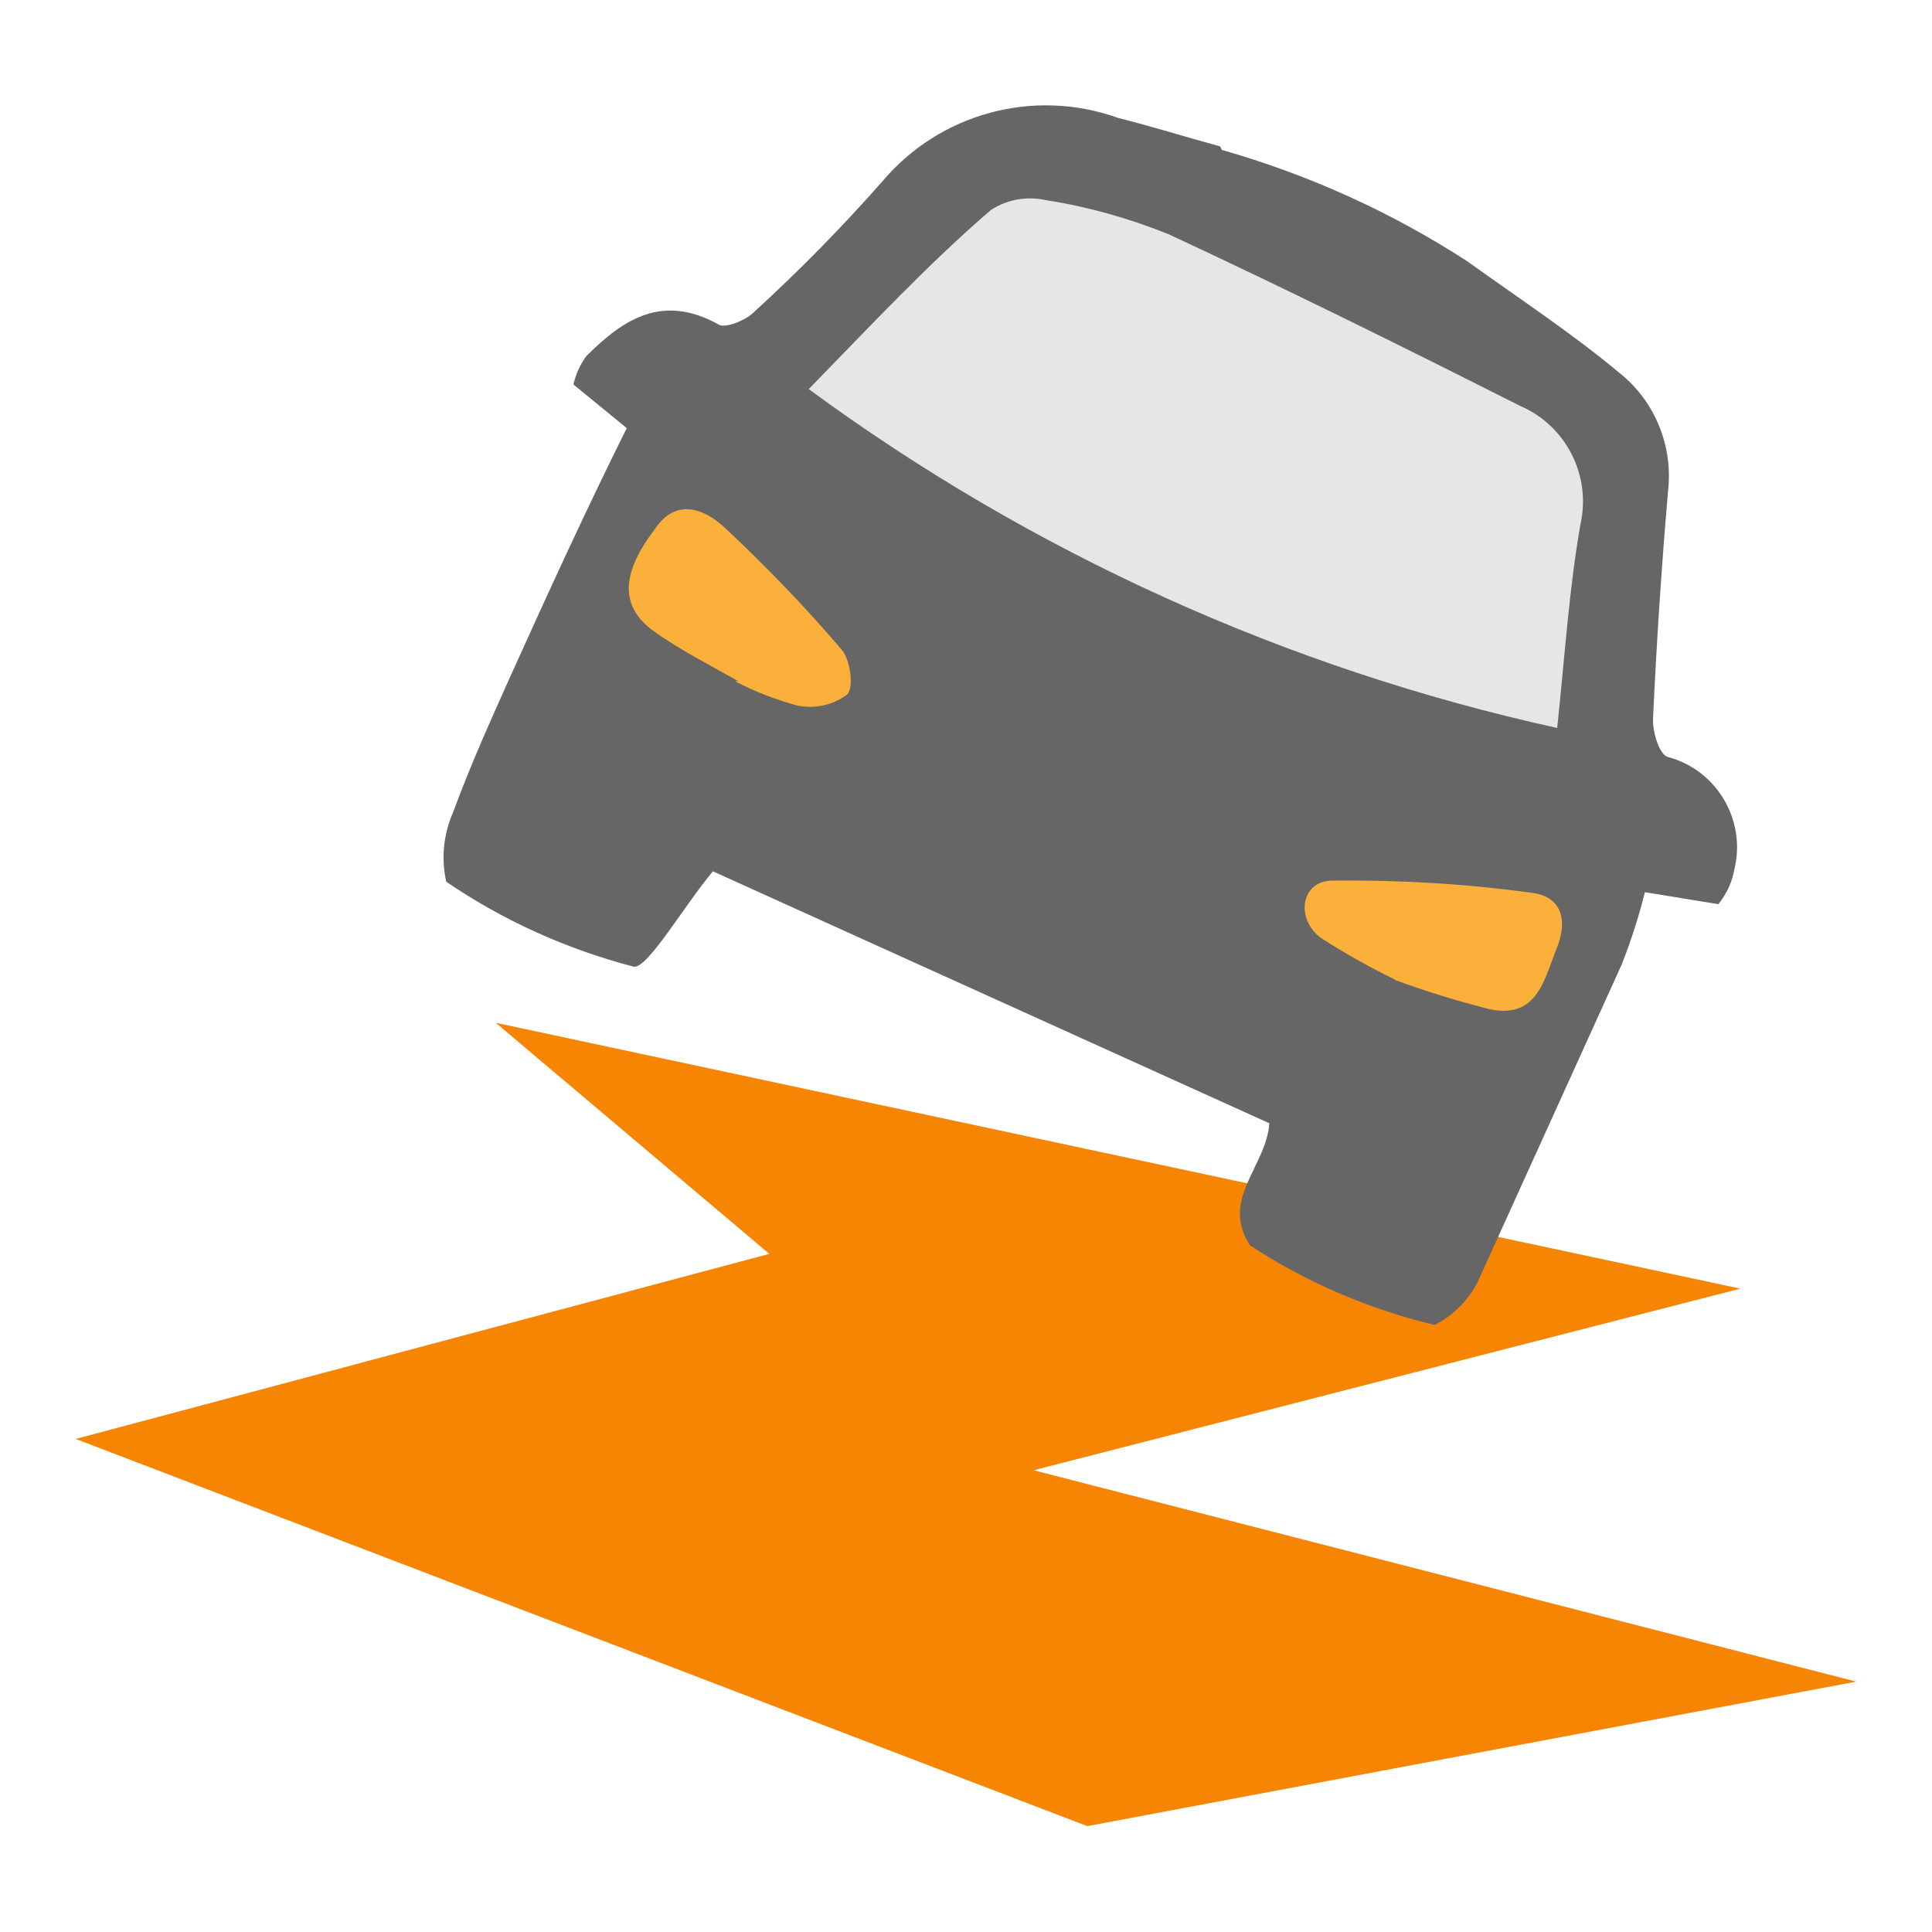 <svg xmlns="http://www.w3.org/2000/svg" viewBox="0 0 500 500"><style>.prefix__st3{fill:#fbb03b}</style><path fill="#f58502" d="M267.5 380.5l182.9-47-322.1-68.8 70.8 59.8-179.5 47.9 261.8 100.2 199-37.4z"/><path d="M316.2 38.8c22.5 6.4 43.9 16.1 63.5 28.8 13.5 9.7 27.2 18.7 39.4 28.9 9.2 7.3 13.9 18.9 12.6 30.5-1.7 19.7-3 39.4-3.9 59.1-.1 3.4 1.6 9.1 3.8 9.8 12.6 3.3 20.3 16.2 17.3 28.9-.6 3.4-2 6.5-4.2 9.2l-19-3.1c-1.6 6.4-3.6 12.6-6 18.7l-37.2 82c-2.4 4.9-6.4 8.8-11.2 11.3-17-4.1-33.2-11-47.8-20.6-7.8-11.9 4.3-20.5 5-31.6l-144-65.2c-7.4 8.8-16.7 24.9-20.4 24.7-17.3-4.5-33.8-11.9-48.6-22-1.4-6.1-.7-12.4 1.8-18.1 4.5-12.2 9.6-23.5 14.8-35.1 9.7-21.5 19.5-42.9 30.1-64.2l-13.8-11.3c.6-2.6 1.7-5.1 3.3-7.3 9.8-9.8 19.9-16.3 34.5-8.1 1.8.8 6.8-1.2 9-3.4 11.6-10.6 22.7-21.9 33.1-33.7 14.9-17.7 39.2-24.3 61-16.5 8.8 2.2 17.7 5 26.5 7.4l.4.9z" fill="#666"/><path d="M209.3 100.7C267 143.1 333 173 403 188.4c2-18.9 3.1-36.1 6-52.6 2.9-12.7-3.7-25.7-15.7-30.8-30.1-15.2-60.4-30.2-90.9-44.4-10.2-4.1-20.8-7.1-31.7-8.8-4.9-1.1-10-.2-14.2 2.5-16.4 14.1-31 29.8-47.2 46.4z" fill="#e6e6e6"/><path class="prefix__st3" d="M190.2 176.3c5.2 2.7 10.6 4.8 16.2 6.3 4.5.9 9.2-.1 12.9-2.9 1.7-1.9.8-8.9-1.5-11.6-9.5-11.1-19.6-21.6-30.3-31.6-5.3-4.9-12.6-7.7-18 .4-8.8 11.5-9.1 20-.4 26.4 6.9 4.9 14 8.5 22 13h-.9zM361 253.6c8.1 3 16.3 5.5 24.6 7.6 12.2 2.5 14-7.6 17.2-15.6 3.3-8 .8-13.6-6.1-14.5-17.3-2.4-34.7-3.4-52.1-3.2-7.9.2-9.4 9.8-2.8 14.8 6.2 4 12.6 7.6 19.2 10.8v.1z"/></svg>